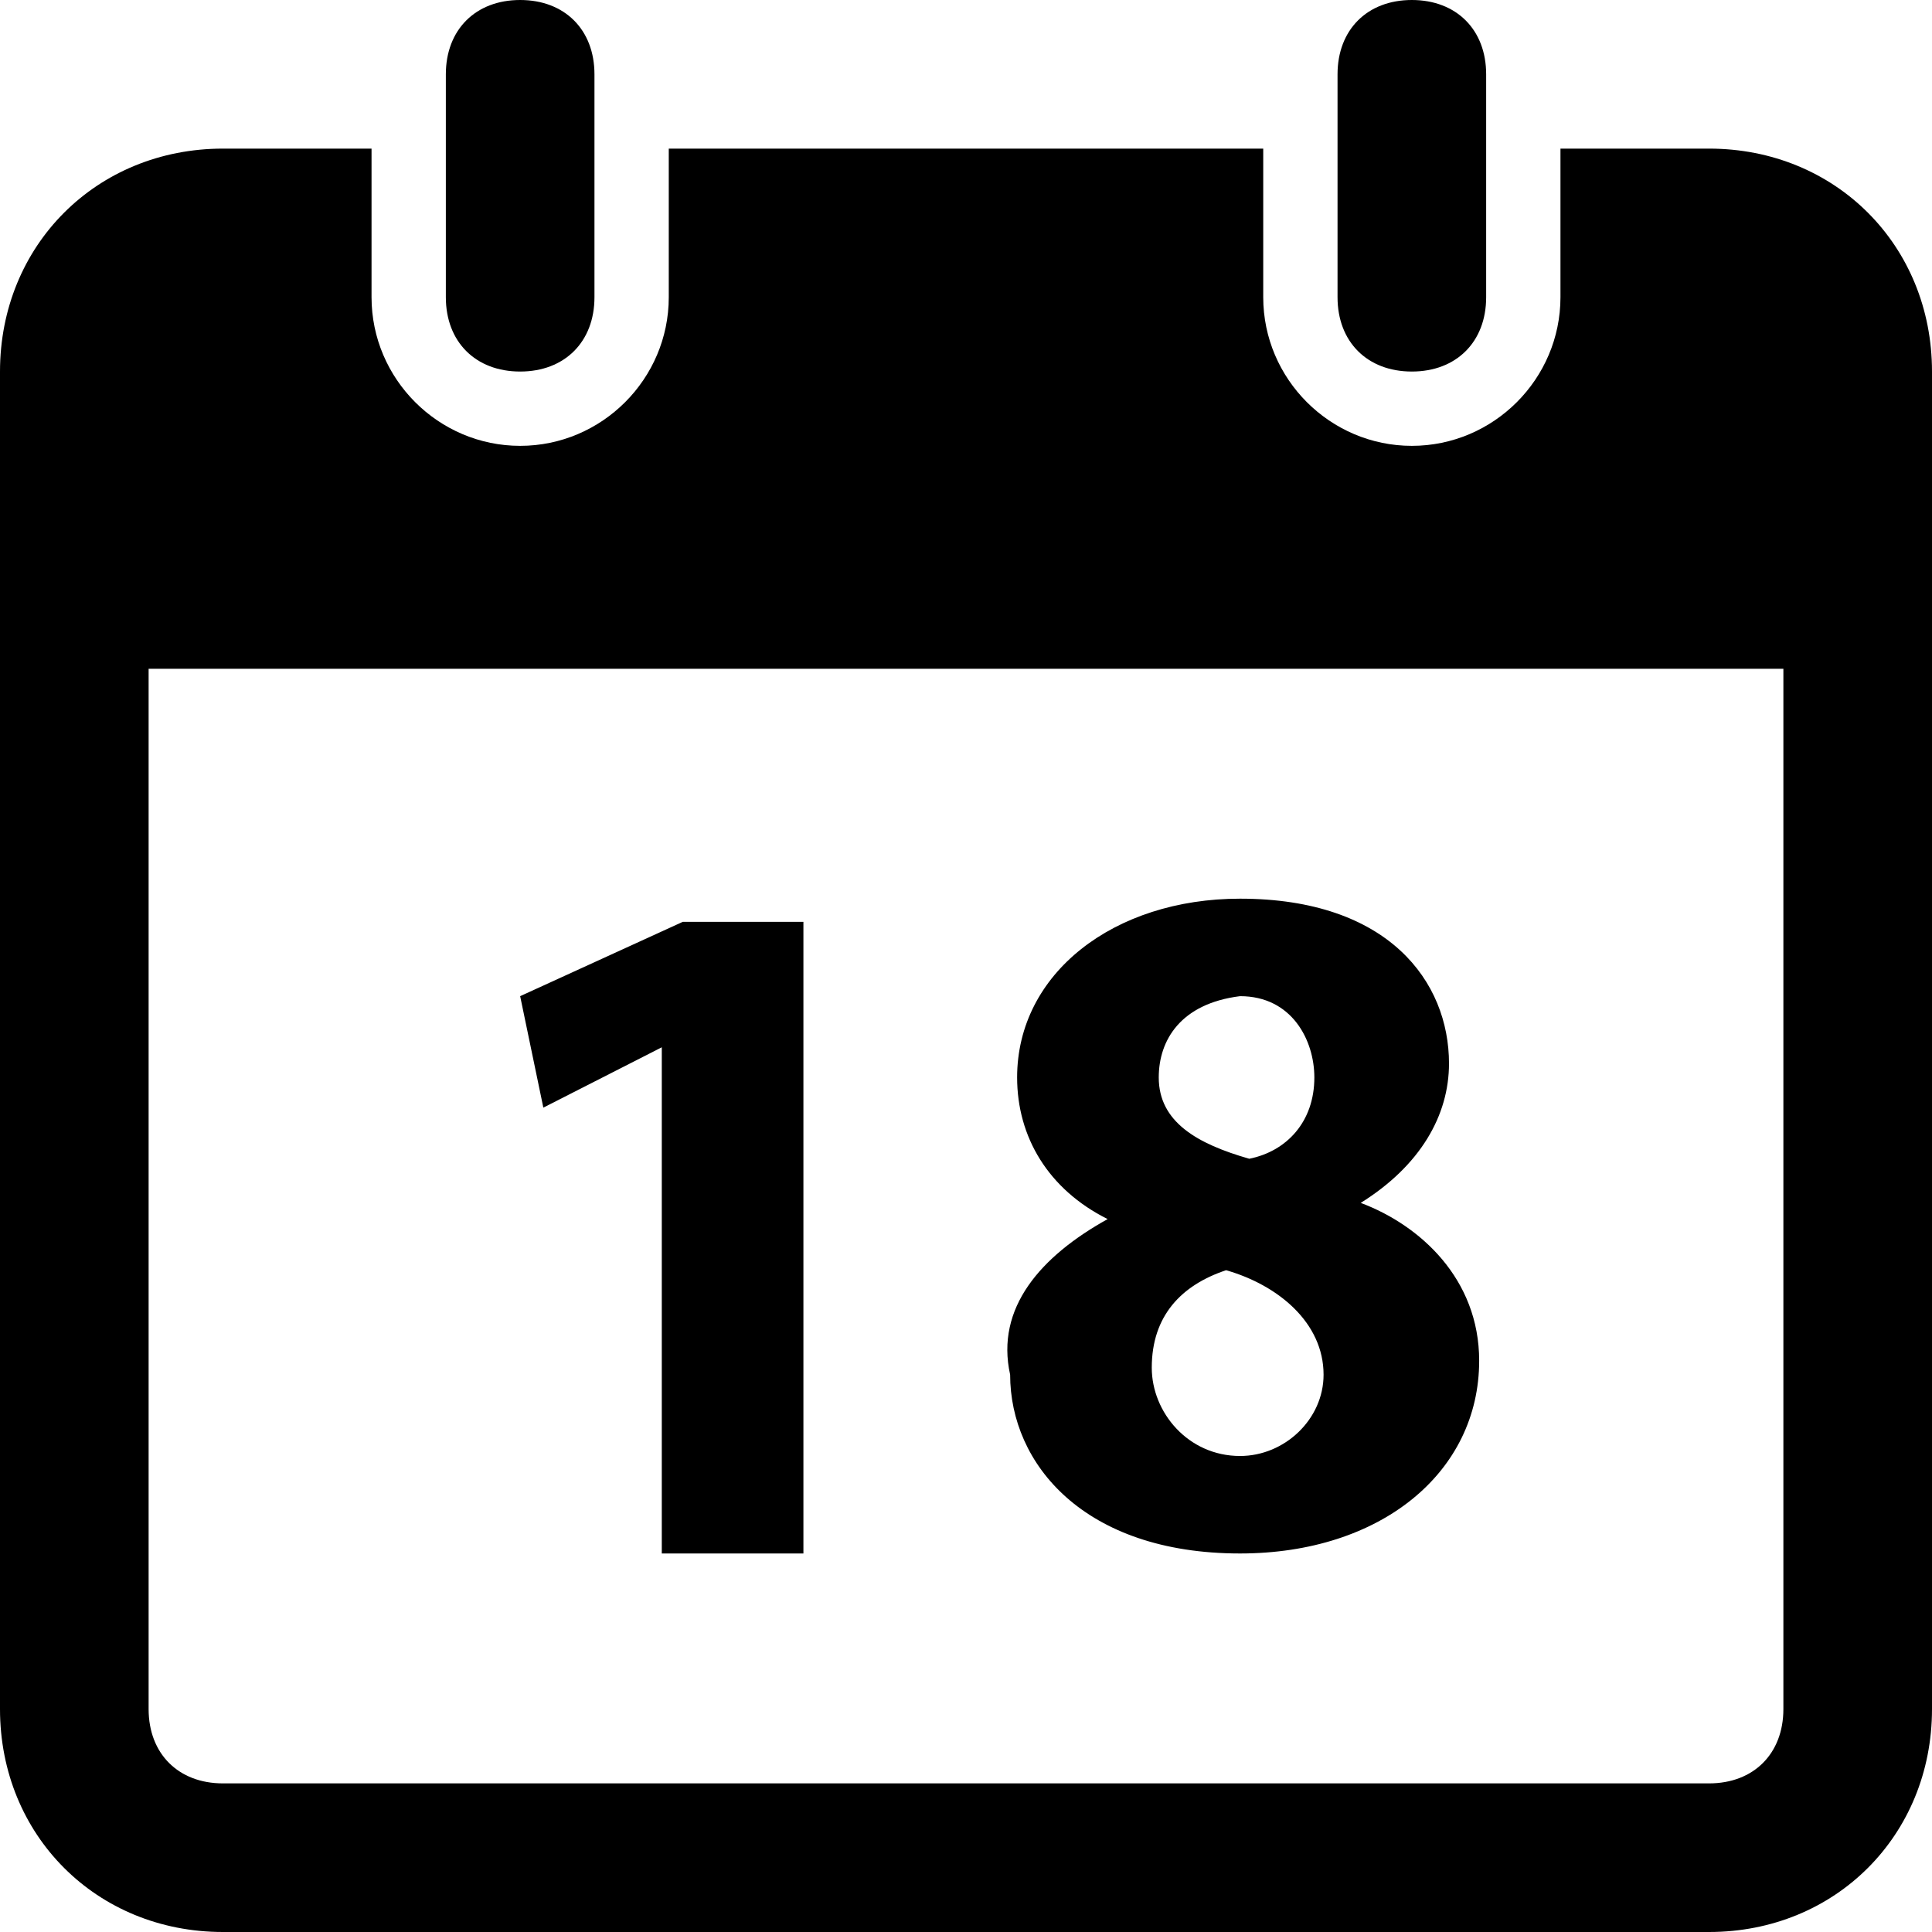 <?xml version="1.0"?>
<svg xmlns="http://www.w3.org/2000/svg" viewBox="0 0 26 26" enable-background="new 0 0 26 26">
    <path d="M 7 0 C 6.4 0 6 0.4 6 1 L 6 4 C 6 4.6 6.4 5 7 5 C 7.6 5 8 4.6 8 4 L 8 1 C 8 0.4 7.6 0 7 0 z M 19 0 C 18.4 0 18 0.4 18 1 L 18 4 C 18 4.6 18.4 5 19 5 C 19.6 5 20 4.6 20 4 L 20 1 C 20 0.4 19.6 0 19 0 z M 3 2 C 1.3 2 0 3.3 0 5 L 0 23 C 0 24.7 1.3 26 3 26 L 23 26 C 24.7 26 26 24.7 26 23 L 26 5 C 26 3.3 24.7 2 23 2 L 21 2 L 21 4 C 21 5.1 20.1 6 19 6 C 17.9 6 17 5.1 17 4 L 17 2 L 9 2 L 9 4 C 9 5.1 8.1 6 7 6 C 5.9 6 5 5.1 5 4 L 5 2 L 3 2 z M 2 9 L 24 9 L 24 23 C 24 23.6 23.6 24 23 24 L 3 24 C 2.4 24 2 23.6 2 23 L 2 9 z M 16.688 12.094 C 14.988 12.094 13.688 13.1 13.688 14.5 C 13.688 15.3 14.106 16.006 14.906 16.406 C 14.006 16.906 13.394 17.6 13.594 18.5 C 13.594 19.7 14.588 20.906 16.688 20.906 C 18.587 20.906 19.906 19.812 19.906 18.312 C 19.906 17.212 19.113 16.488 18.312 16.188 C 19.113 15.688 19.5 15.012 19.5 14.312 C 19.5 13.213 18.688 12.094 16.688 12.094 z M 9.188 12.406 L 7 13.406 L 7.312 14.906 L 8.906 14.094 L 8.906 20.906 L 10.812 20.906 L 10.812 12.406 L 9.188 12.406 z M 16.688 13.406 C 17.387 13.406 17.688 14 17.688 14.5 C 17.688 15.1 17.312 15.494 16.812 15.594 C 16.113 15.394 15.594 15.1 15.594 14.5 C 15.594 14 15.887 13.506 16.688 13.406 z M 16.5 17.094 C 17.2 17.294 17.812 17.8 17.812 18.5 C 17.812 19.1 17.288 19.594 16.688 19.594 C 15.988 19.594 15.5 19.006 15.5 18.406 C 15.5 17.706 15.9 17.294 16.5 17.094 z"/>
</svg>
